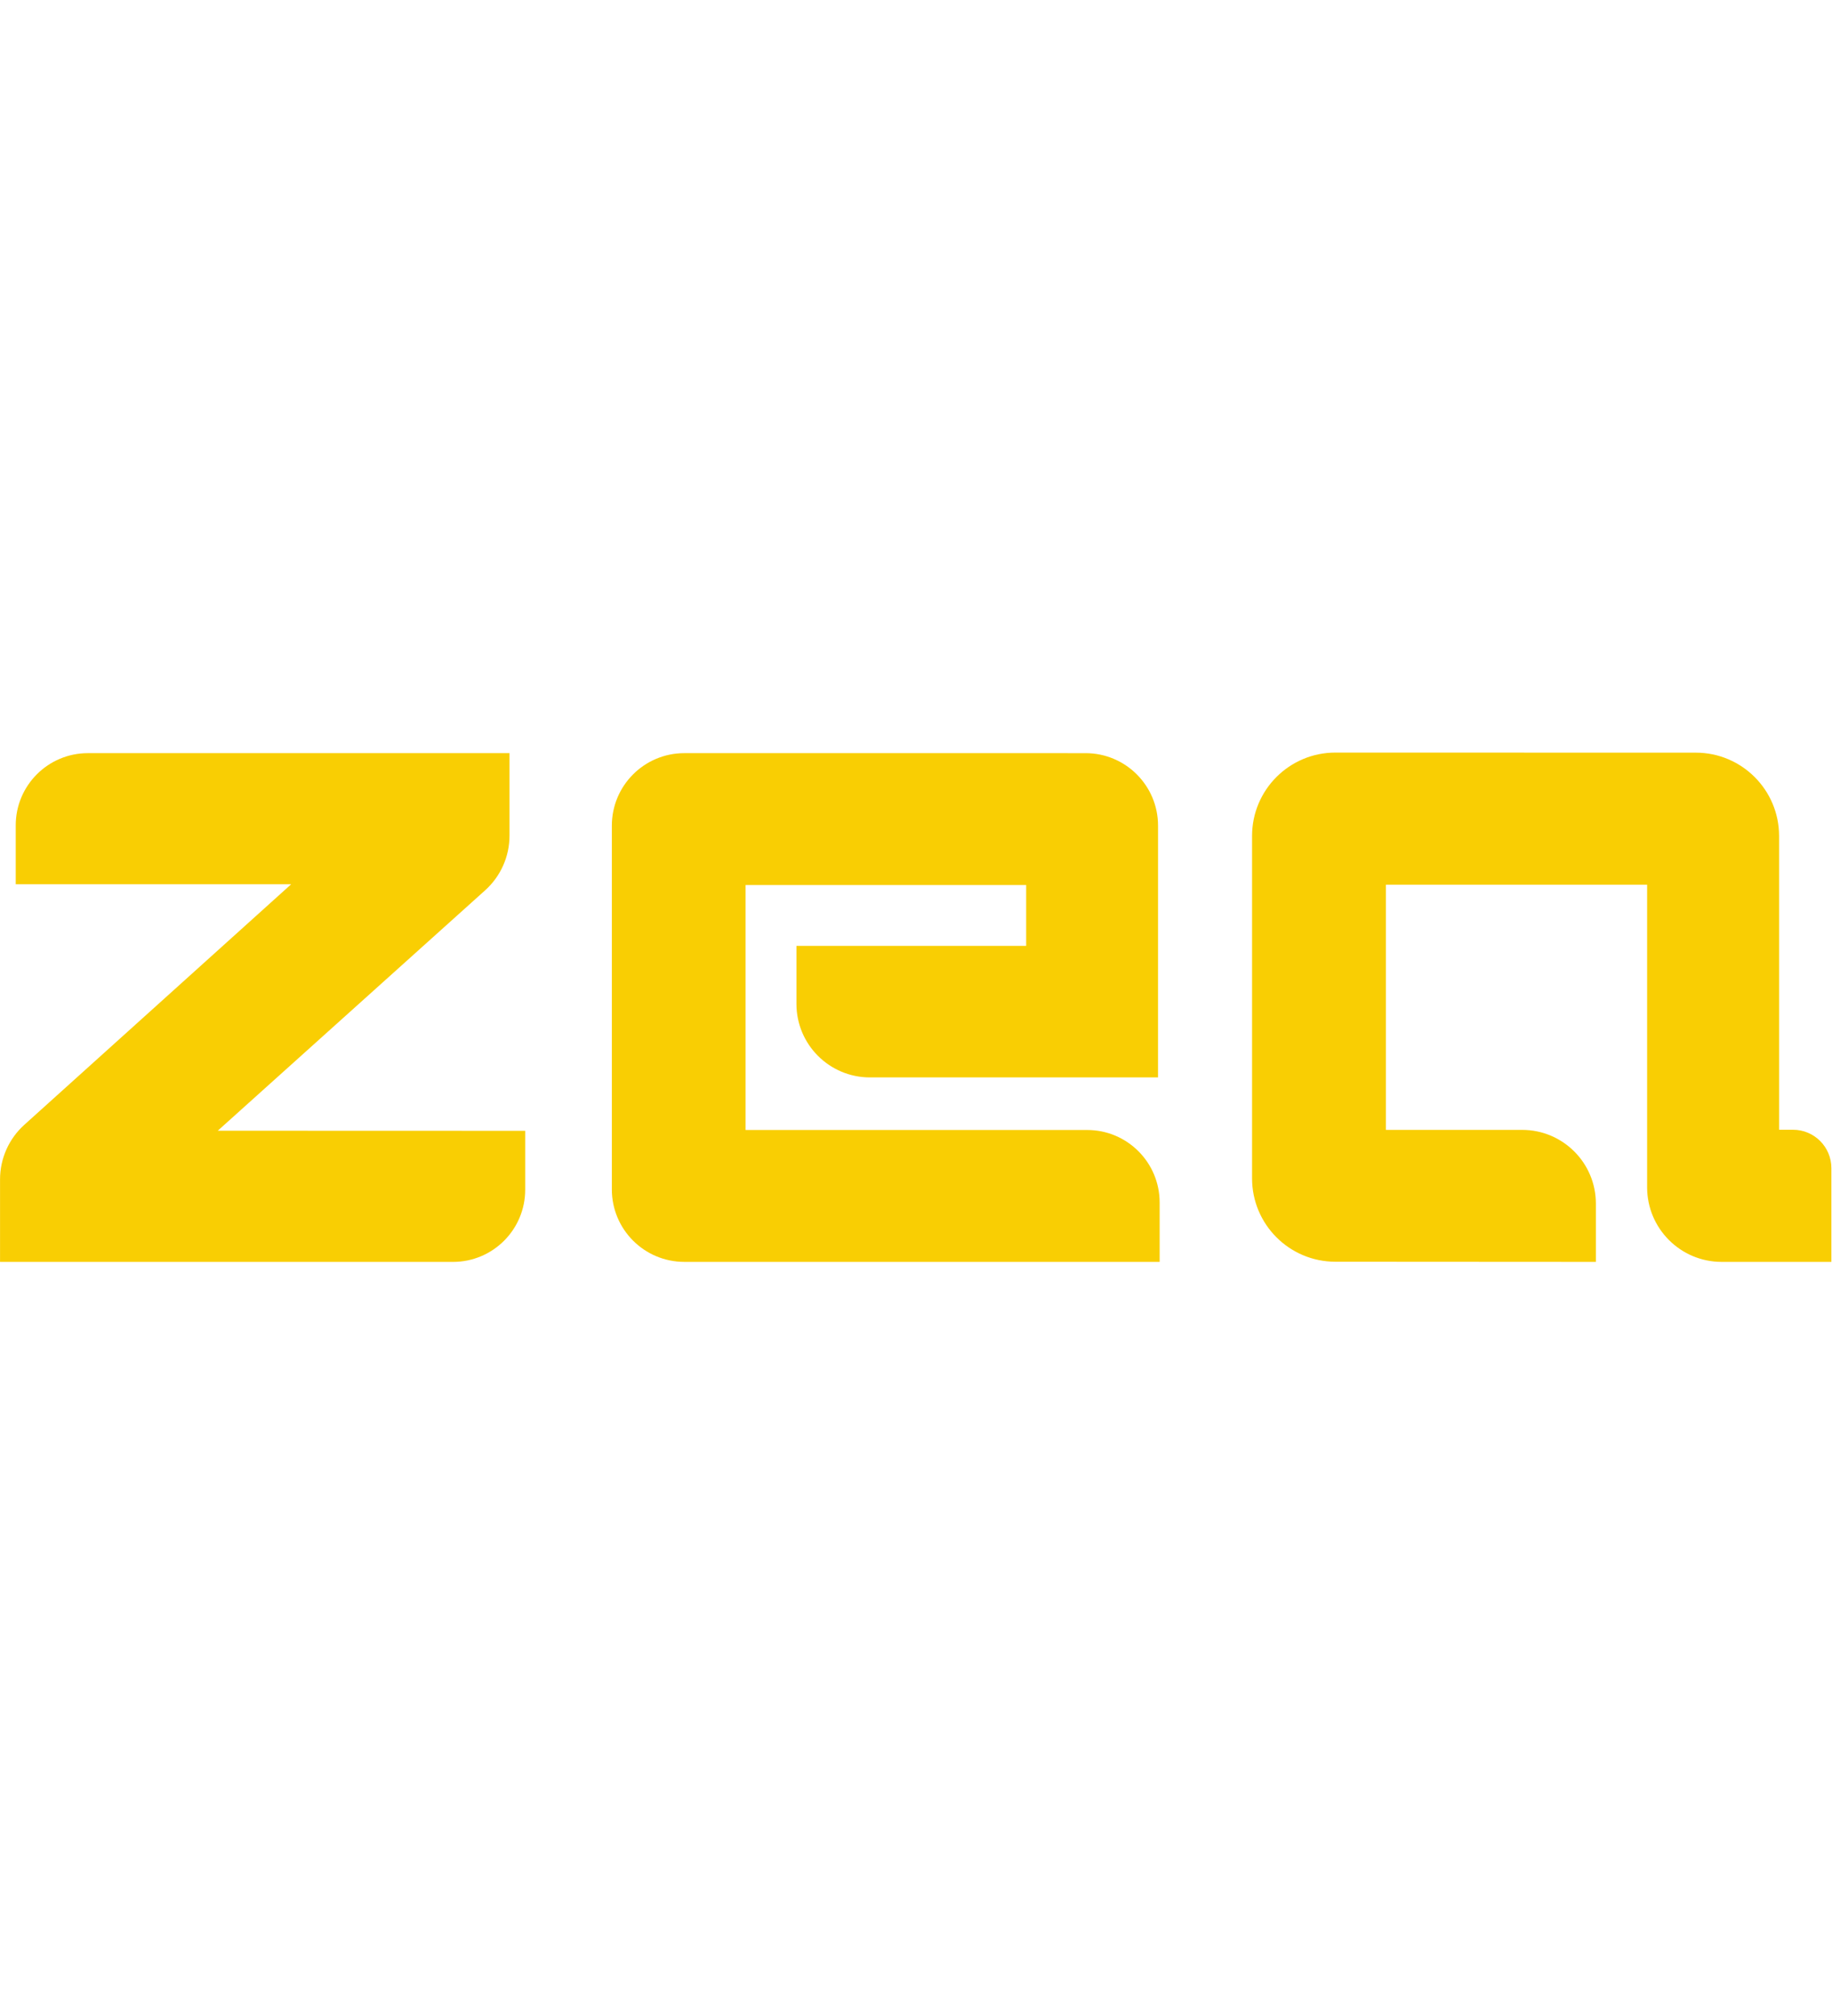 <?xml version="1.0" encoding="UTF-8" standalone="no"?>
<!DOCTYPE svg PUBLIC "-//W3C//DTD SVG 1.1//EN" "http://www.w3.org/Graphics/SVG/1.1/DTD/svg11.dtd">
<svg width="200px" height="100%" viewBox="0 0 789 220" version="1.1" xmlns="http://www.w3.org/2000/svg" xmlns:xlink="http://www.w3.org/1999/xlink" xml:space="preserve" xmlns:serif="http://www.serif.com/" style="fill-rule:evenodd;clip-rule:evenodd;stroke-linejoin:round;stroke-miterlimit:2;">
    <g id="Layer-1" serif:id="Layer 1" transform="matrix(4.167,0,0,4.167,-196.224,-480.93)">
        <g transform="matrix(1,0,0,1,159.455,129.109)">
            <path d="M0,25.306L-35.309,25.306L-35.309,0L-6.305,0L-6.305,6.284L-30.049,6.284L-30.049,12.276C-30.049,16.473 -26.646,19.875 -22.449,19.875L7.321,19.875L7.323,-6.135C7.323,-10.272 3.97,-13.625 -0.167,-13.626L-41.638,-13.627C-45.774,-13.627 -49.128,-10.274 -49.128,-6.137L-49.129,31.442C-49.129,35.578 -45.776,38.931 -41.64,38.932L7.489,38.933L7.489,32.796C7.489,28.66 4.136,25.306 0,25.306" style="fill:rgb(249,206,3);fill-rule:nonzero;"/>
        </g>
        <g transform="matrix(1,0,0,1,230.966,129.075)">
            <path d="M0,25.314L0,-5.032C0,-9.787 -3.854,-13.643 -8.609,-13.644L-45.856,-13.652C-50.613,-13.653 -54.47,-9.797 -54.47,-5.04L-54.47,30.338C-54.47,35.092 -50.618,38.947 -45.864,38.951L-18.935,38.967L-18.935,32.949C-18.935,28.741 -22.346,25.329 -26.555,25.329L-40.636,25.328L-40.636,-0.003L-13.639,-0.003L-13.639,31.262C-13.639,35.517 -10.189,38.967 -5.935,38.967L5.405,38.967L5.405,29.282C5.405,27.09 3.629,25.314 1.437,25.314L0,25.314Z" style="fill:rgb(249,206,3);fill-rule:nonzero;"/>
        </g>
        <g transform="matrix(1,0,0,1,69.597,129.035)">
            <path d="M0,25.455L27.636,0.617C29.238,-0.823 30.153,-2.876 30.153,-5.03L30.153,-13.553L-13.422,-13.553C-17.542,-13.553 -20.881,-10.213 -20.881,-6.094L-20.881,-0.009L7.586,-0.008L-19.993,24.844C-21.591,26.284 -22.503,28.334 -22.503,30.484L-22.503,39.008L24.316,39.008C28.436,39.008 31.775,35.668 31.775,31.549L31.775,25.465L0,25.455Z" style="fill:rgb(249,206,3);fill-rule:nonzero;"/>
        </g>
    </g>
</svg>
